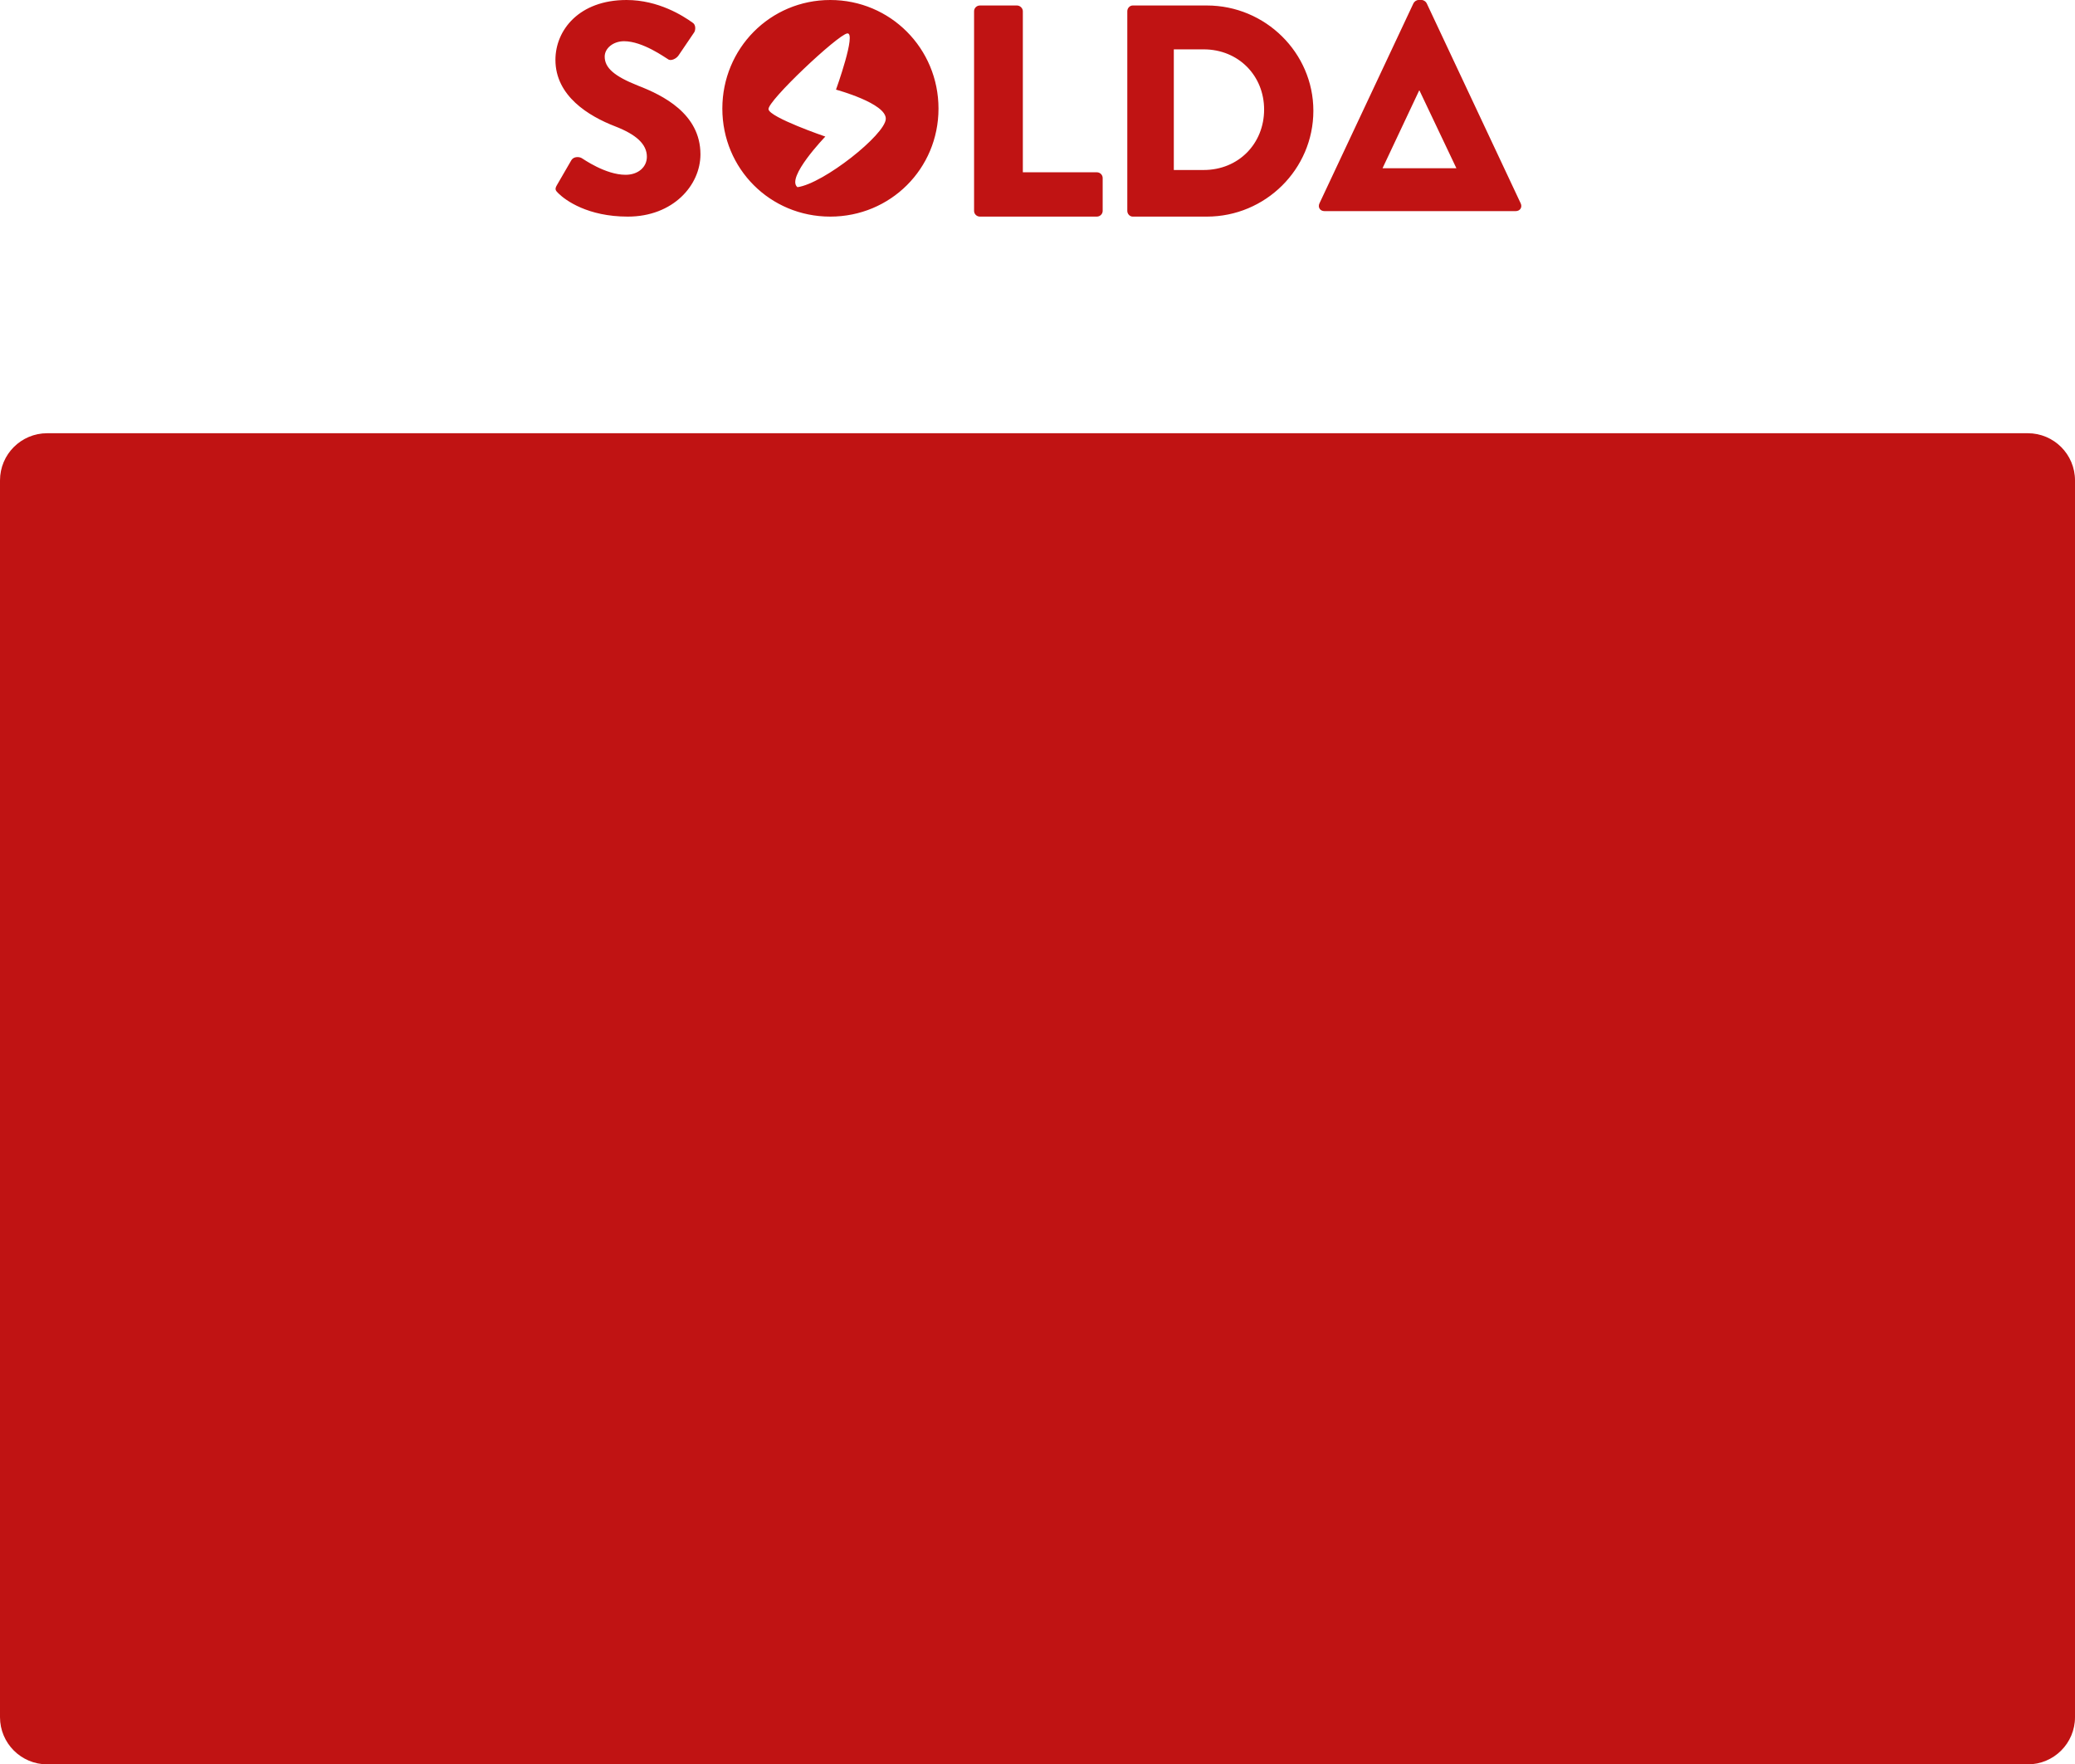 <?xml version="1.0" encoding="UTF-8" standalone="no"?>
<svg width="1188px" height="1010px" viewBox="0 0 1188 1010" version="1.1" xmlns="http://www.w3.org/2000/svg" xmlns:xlink="http://www.w3.org/1999/xlink" xmlns:sketch="http://www.bohemiancoding.com/sketch/ns">
    <title>video-mask</title>
    <description>Created with Sketch (http://www.bohemiancoding.com/sketch)</description>
    <defs></defs>
    <g id="Introduction" stroke="none" stroke-width="1" fill="none" fill-rule="evenodd" sketch:type="MSPage">
        <g id="Export" sketch:type="MSArtboardGroup" transform="translate(-681, -265)" fill="#C01313">
            <path d="M681,1247.992 C681,1262.908 693.096,1275 708.01,1275 L1841.99,1275 C1856.907,1275 1869,1262.916 1869,1247.992 L1869,540.008 C1869,525.092 1856.904,513 1841.99,513 L708.01,513 C693.093,513 681,525.085 681,540.008 L681,1247.992 Z M1038.311,288.594 C1049.064,288.594 1061.932,298.067 1063.519,298.928 C1065.105,300.133 1068.278,298.583 1069.512,296.689 L1078.503,283.428 C1079.208,282.222 1079.56,279.122 1077.445,277.917 C1072.157,274.128 1058.054,265 1039.721,265 C1012.574,265 999,282.222 999,299.272 C999,319.939 1018.038,331.478 1033.198,337.333 C1045.186,341.983 1051.355,347.494 1051.355,354.728 C1051.355,360.756 1046.243,365.061 1039.192,365.061 C1027.558,365.061 1014.865,355.933 1014.16,355.589 C1012.926,354.728 1009.577,354.383 1008.167,356.622 L999.881,370.917 C998.471,373.328 999,374.017 1000.763,375.739 C1004.817,379.7 1017.51,389 1040.426,389 C1066.339,389 1082.028,371.089 1082.028,353.35 C1082.028,329.928 1060.169,319.422 1046.42,314.083 C1032.493,308.572 1027.205,303.75 1027.205,297.378 C1027.205,292.728 1031.965,288.594 1038.311,288.594 Z M1094.561,327.172 C1094.561,361.617 1121.929,389 1156.354,389 C1190.78,389 1218.32,361.617 1218.32,327.172 C1218.32,292.728 1190.78,265 1156.354,265 C1121.929,265 1094.561,292.728 1094.561,327.172 Z M1312.314,366.9 C1312.314,365.173 1310.892,363.619 1308.935,363.619 L1266.608,363.619 L1266.608,271.42 C1266.608,269.693 1265.007,268.139 1263.229,268.139 L1242.065,268.139 C1240.108,268.139 1238.686,269.693 1238.686,271.42 L1238.686,385.719 C1238.686,387.446 1240.108,389 1242.065,389 L1308.935,389 C1310.892,389 1312.314,387.446 1312.314,385.719 L1312.314,366.9 Z M1371.944,268.139 L1329.542,268.139 C1327.804,268.139 1326.414,269.693 1326.414,271.42 L1326.414,385.719 C1326.414,387.446 1327.804,389 1329.542,389 L1371.944,389 C1405.483,389 1432.941,361.893 1432.941,328.397 C1432.941,295.247 1405.483,268.139 1371.944,268.139 Z M1370.1,362.316 L1353.045,362.316 L1353.045,293.253 L1370.1,293.253 C1390.175,293.253 1404.742,308.43 1404.742,327.7 C1404.742,347.14 1390.175,362.316 1370.1,362.316 Z M1493.177,265 C1491.973,265 1490.769,265.851 1490.253,266.872 L1436.418,381.435 C1435.386,383.648 1436.762,385.861 1439.342,385.861 L1548.731,385.861 C1551.311,385.861 1552.687,383.648 1551.655,381.435 L1497.821,266.872 C1497.305,265.851 1496.101,265 1494.897,265 L1493.177,265 Z M1472.538,361.316 L1493.515,316.797 L1493.687,316.797 L1514.836,361.316 L1472.538,361.316 Z M1137.573,372.151 C1152.658,370.031 1187.704,342.133 1188.14,333.13 C1188.577,324.128 1159.636,316.317 1159.636,316.317 C1159.636,316.317 1171.537,283.37 1166.08,284.137 C1160.623,284.904 1120.329,322.857 1120.99,327.558 C1121.65,332.259 1153.528,343.179 1153.528,343.179 C1153.528,343.179 1130.768,366.801 1137.573,372.151 Z" id="video-mask" sketch:type="MSShapeGroup"></path>
        </g>
    </g>
</svg>